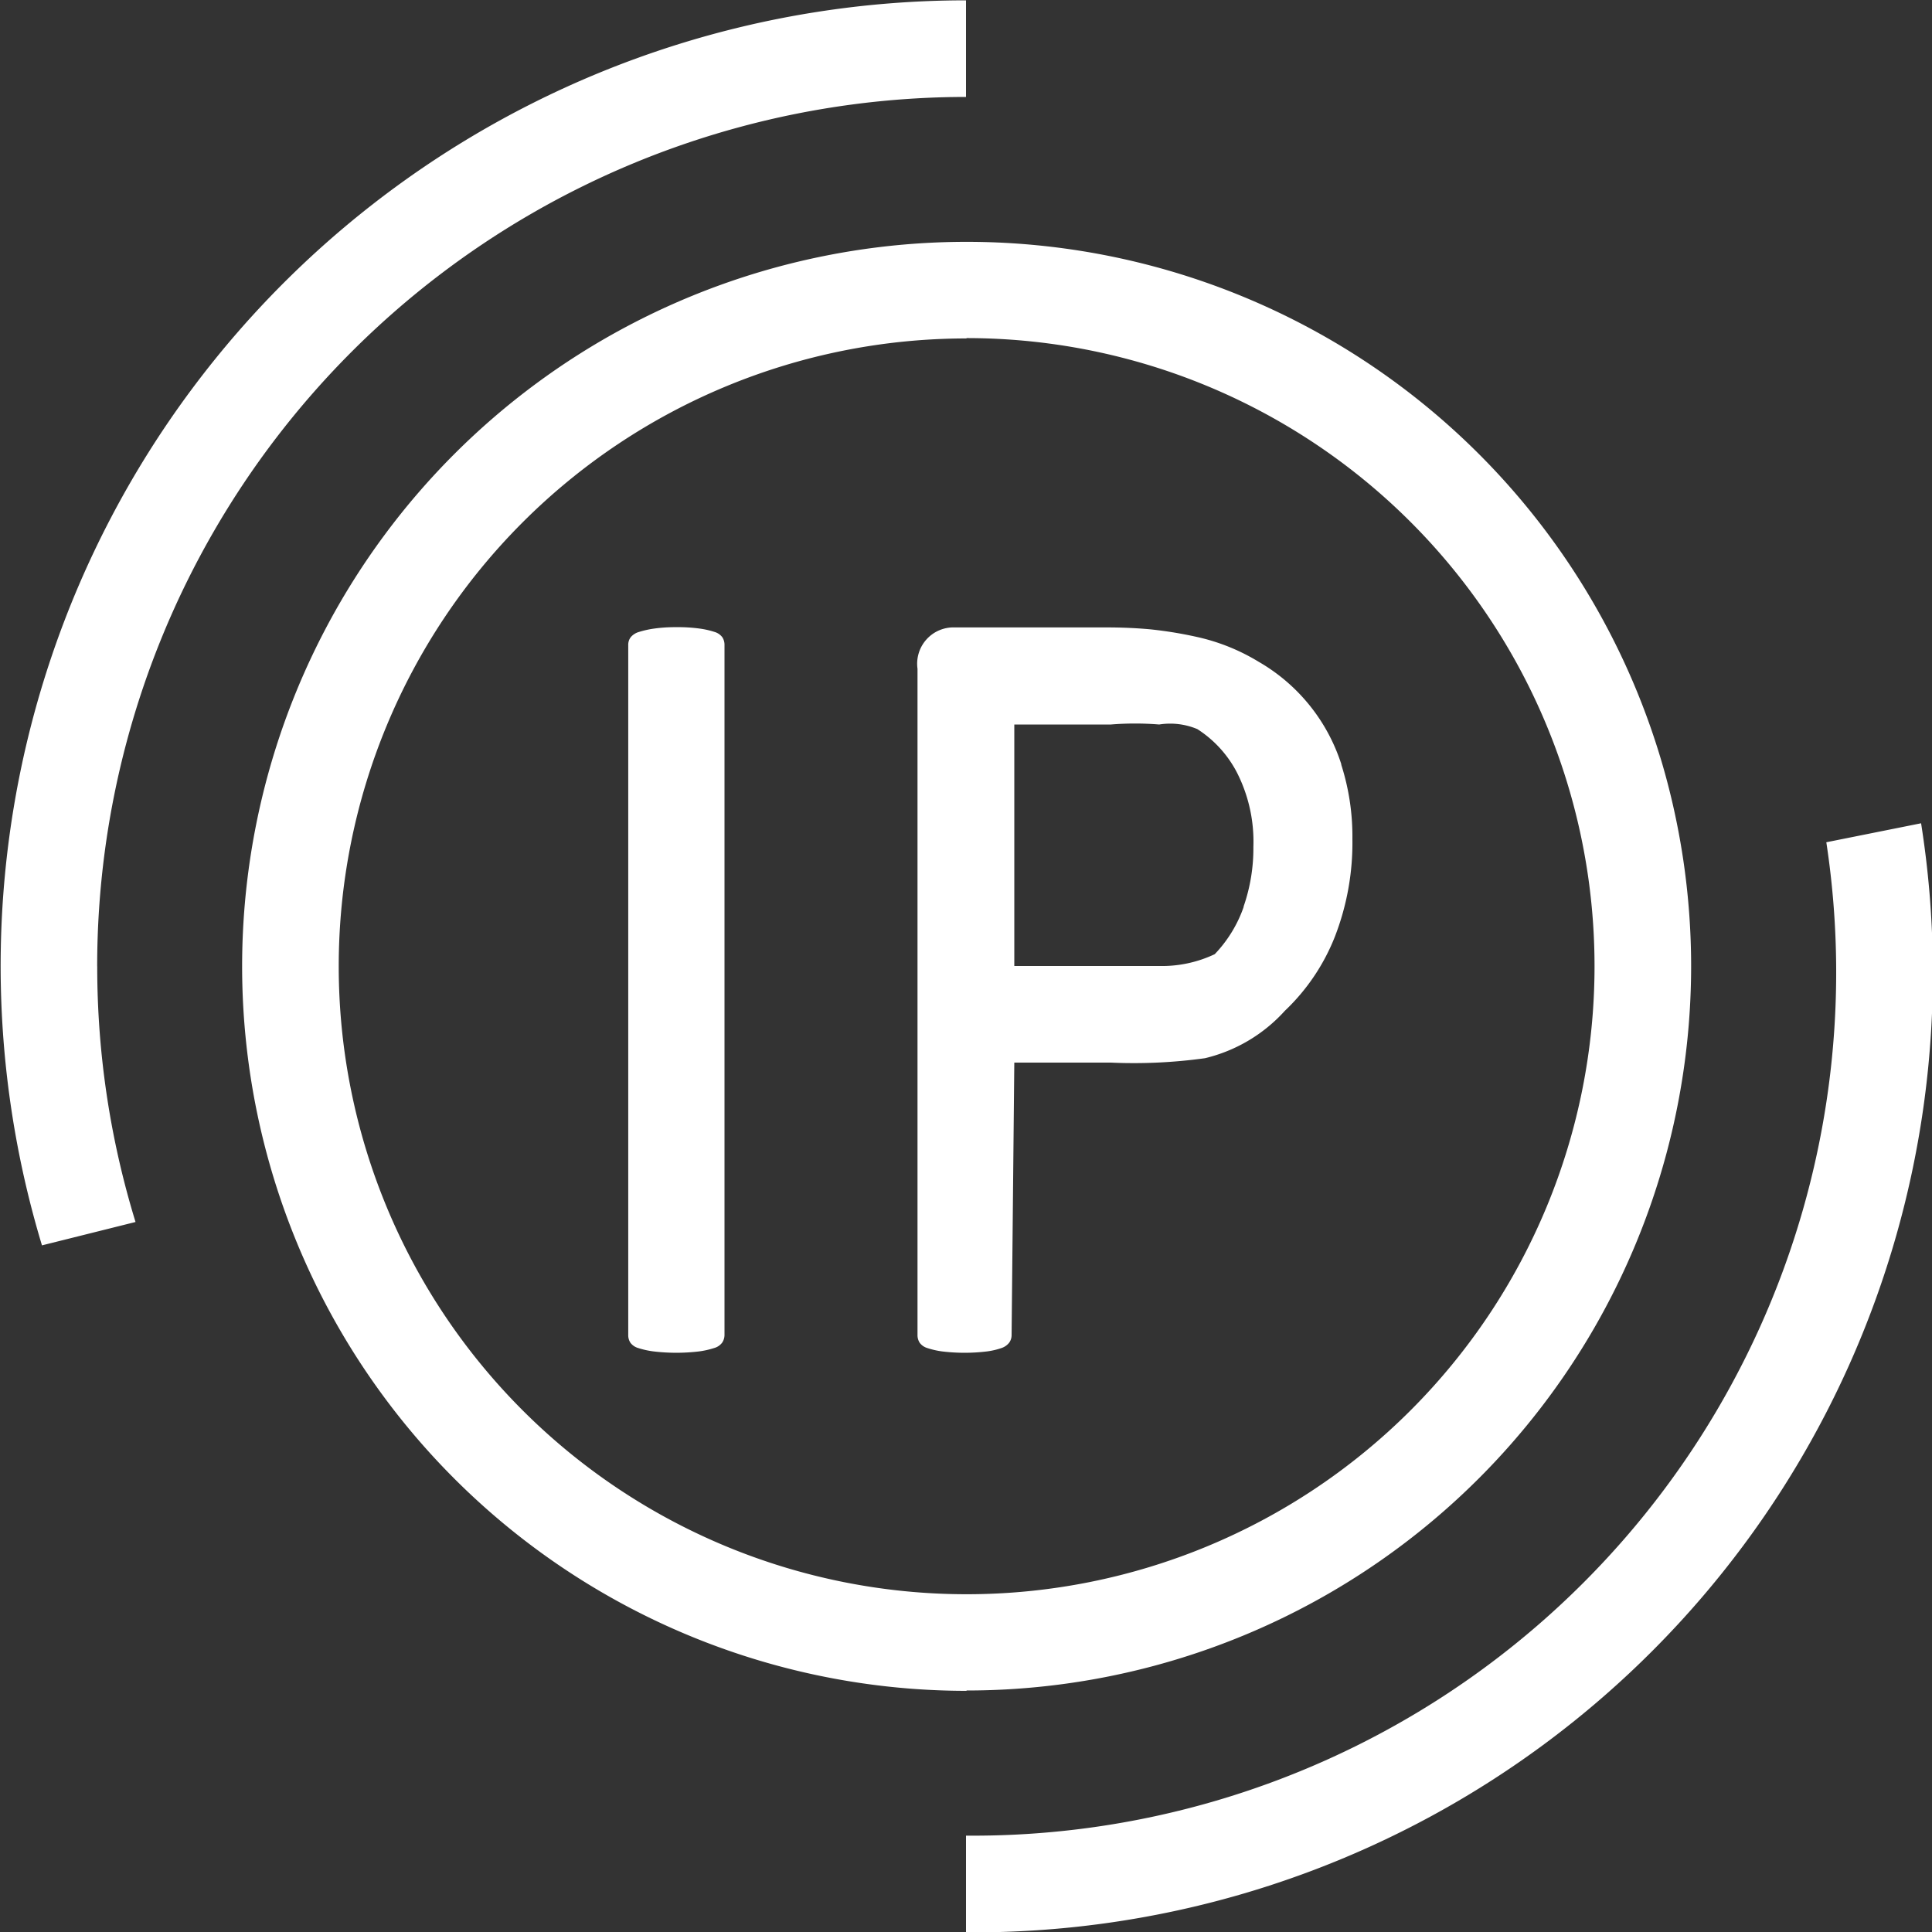 <svg xmlns="http://www.w3.org/2000/svg" width="40" height="40" viewBox="0 0 40 40">
  <rect x="0" y="0" width="40" height="40" fill="#333333" stroke="none"/>
<defs>
    <style>
      .cls-1 {
        fill: #fff;
        fill-rule: evenodd;
      }
    </style>
  </defs>
  <path id="IP" class="cls-1" d="M20.013,40.007c-0.044,0-.087-0.006-0.131-0.007H20V38.005h0.012a17.873,17.873,0,0,0,17.8-20.567l1.962-.393A19.861,19.861,0,0,1,20.013,40.007Zm-18-20A17.99,17.99,0,0,0,2.806,25.3l-1.937.484A19.991,19.991,0,0,1,20,.007v2A18,18,0,0,0,2.012,20.006Zm18,15a15,15,0,1,1,15-15A15,15,0,0,1,20.01,35Zm0-28a13,13,0,1,0,13,13A13,13,0,0,0,20.009,7ZM15,13.353a0.283,0.283,0,0,0-.046-0.161,0.31,0.31,0,0,0-.162-0.109,1.759,1.759,0,0,0-.306-0.069A3.307,3.307,0,0,0,14,12.985a3.112,3.112,0,0,0-.456.029,1.934,1.934,0,0,0-.312.069,0.347,0.347,0,0,0-.173.109,0.26,0.26,0,0,0-.052.161V27.64a0.282,0.282,0,0,0,.046.161,0.308,0.308,0,0,0,.162.109,1.753,1.753,0,0,0,.311.069,3.961,3.961,0,0,0,.952,0,1.759,1.759,0,0,0,.306-0.069A0.309,0.309,0,0,0,14.95,27.8,0.283,0.283,0,0,0,15,27.64V13.353Zm12.772,2.475a3.775,3.775,0,0,0-1.71-2.125,4.2,4.2,0,0,0-1.212-.5,8.433,8.433,0,0,0-1.031-.173q-0.436-.04-0.912-0.04H19.766a0.752,0.752,0,0,0-.77.855V27.638a0.289,0.289,0,0,0,.045.162,0.3,0.3,0,0,0,.159.11,1.677,1.677,0,0,0,.3.069,3.837,3.837,0,0,0,.94,0,1.532,1.532,0,0,0,.294-0.069,0.337,0.337,0,0,0,.159-0.11,0.265,0.265,0,0,0,.051-0.162L21,22h2a10.7,10.7,0,0,0,1.948-.091,3.246,3.246,0,0,0,1.654-.982,4.273,4.273,0,0,0,1.036-1.536A5.374,5.374,0,0,0,28,17.37,4.874,4.874,0,0,0,27.768,15.828Zm-2.022,2.945a2.694,2.694,0,0,1-.6.982A2.555,2.555,0,0,1,24,20c0.049,0-.411,0-1,0H21V15h2a6.2,6.2,0,0,1,1,0,1.451,1.451,0,0,1,.789.095,2.355,2.355,0,0,1,.827.912,3.154,3.154,0,0,1,.334,1.525A3.672,3.672,0,0,1,25.746,18.773Z"/>
</svg>
